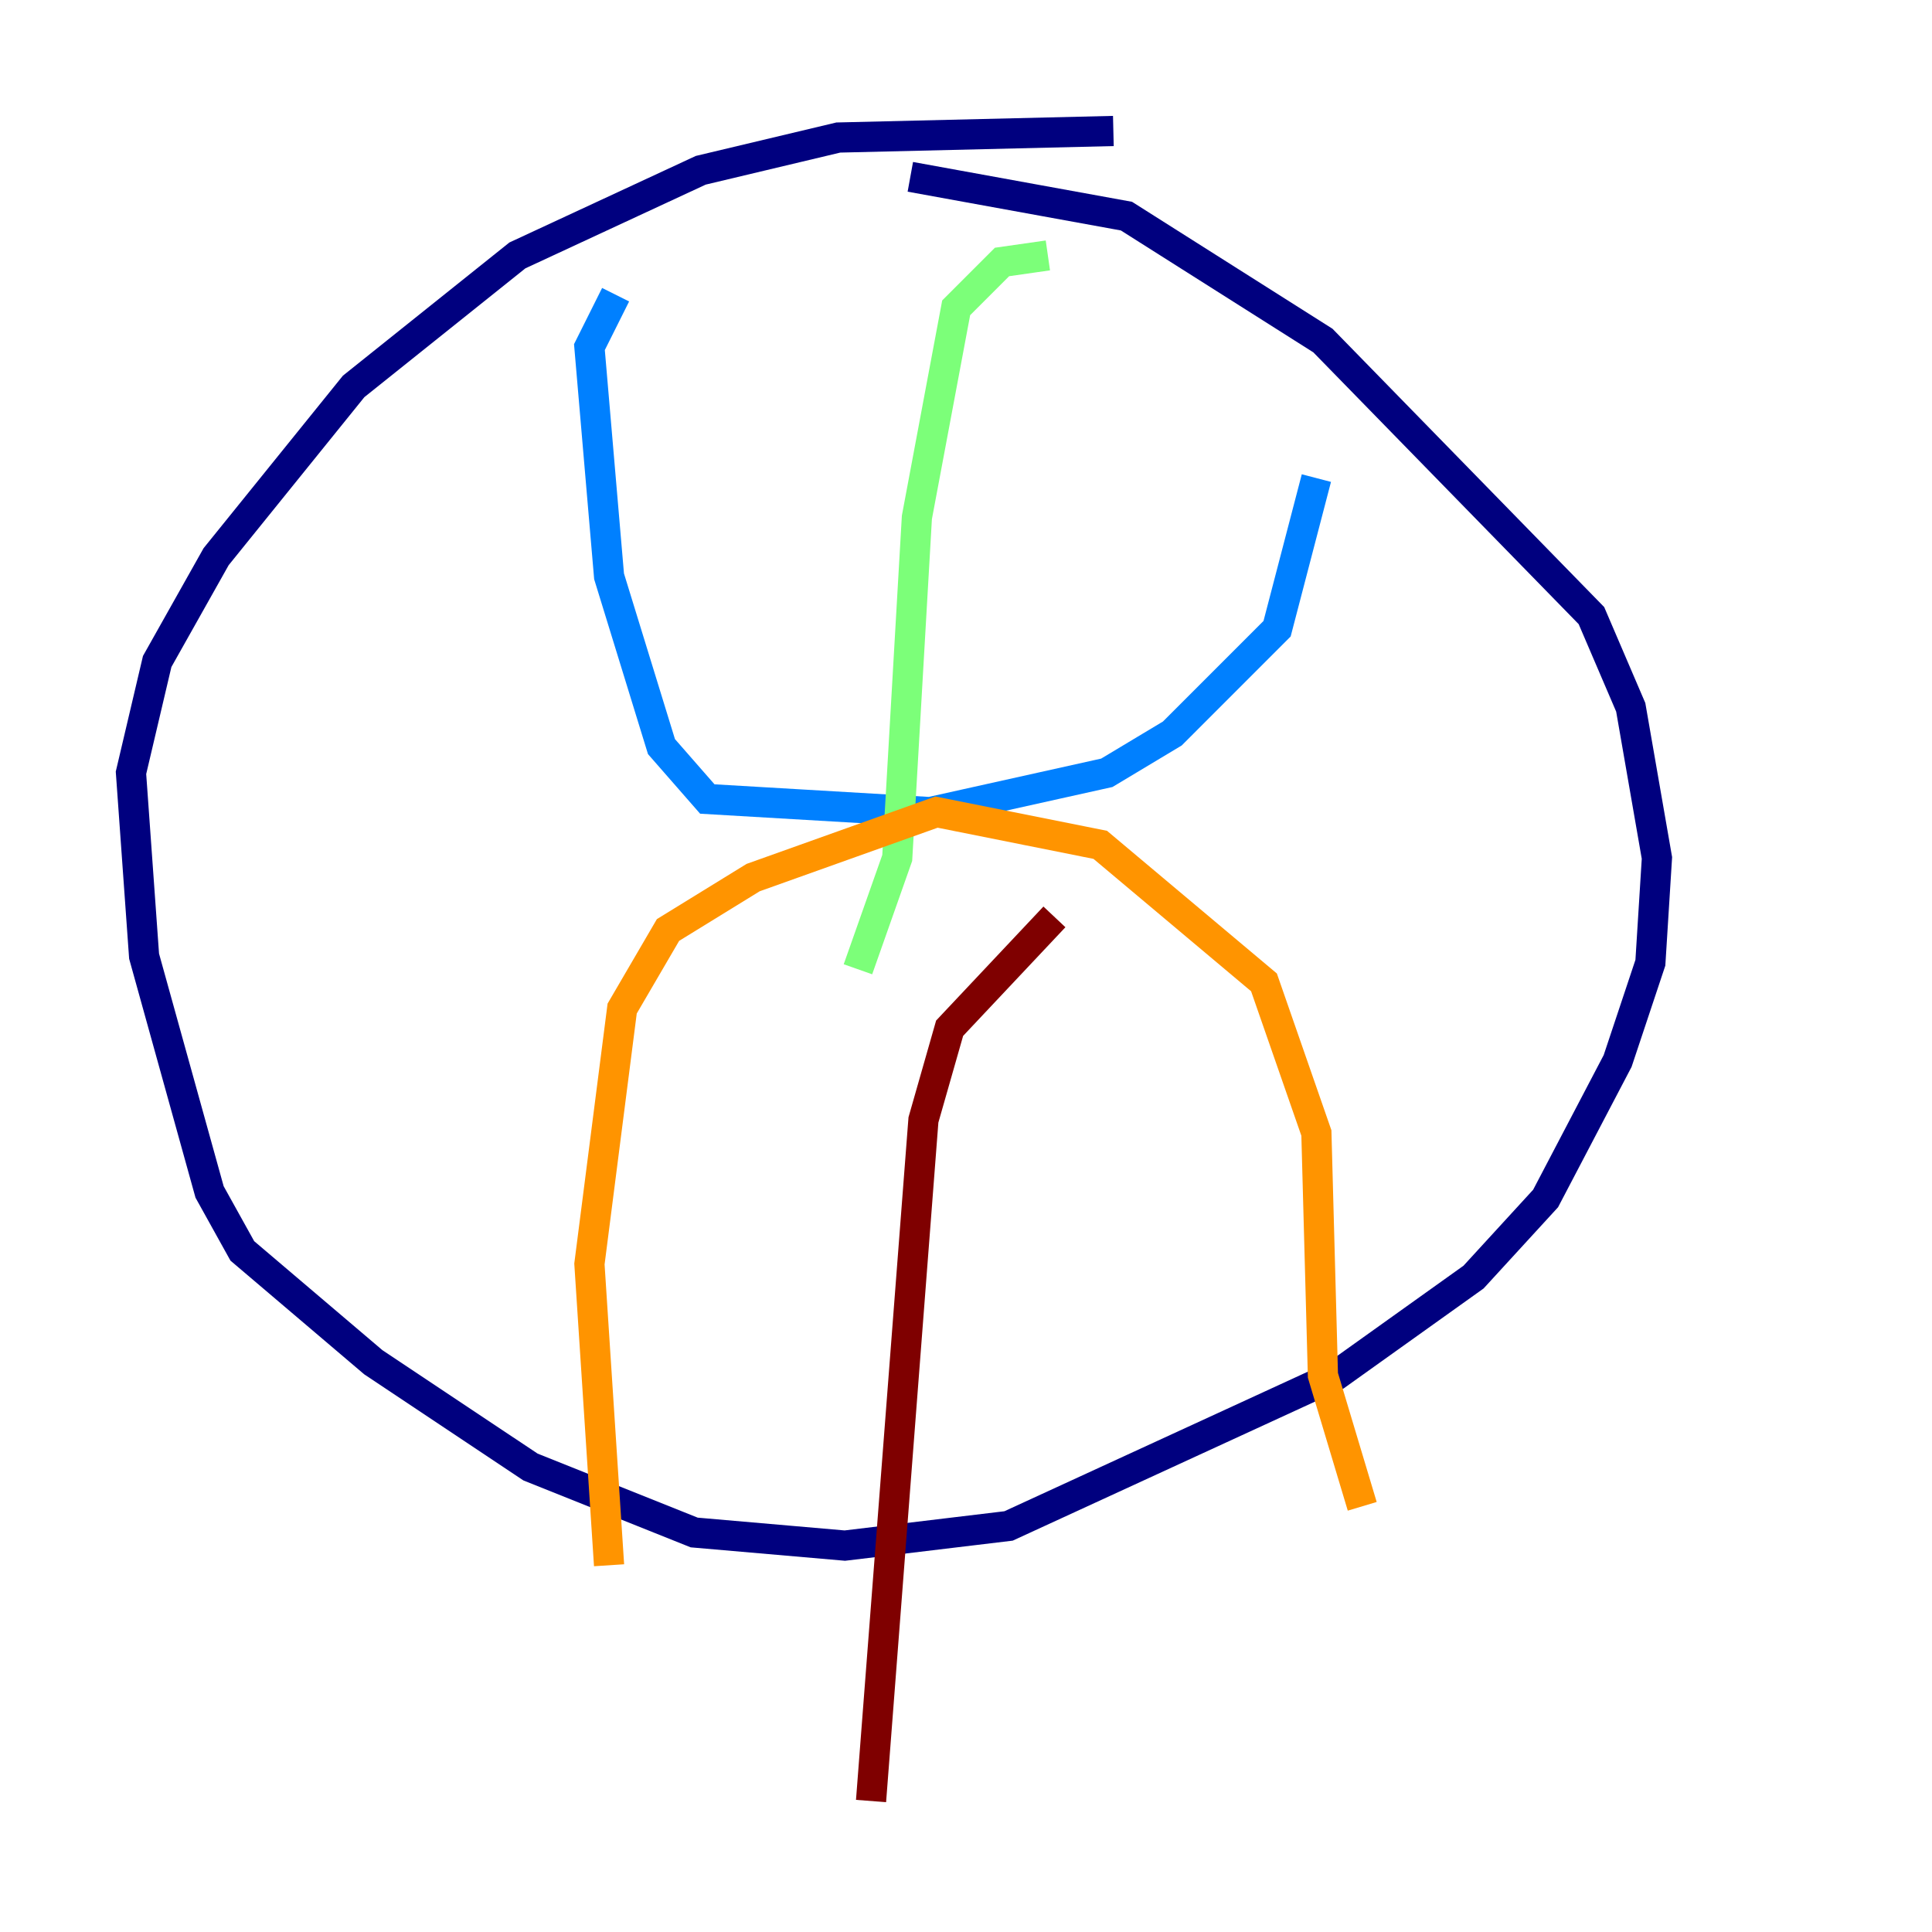 <?xml version="1.0" encoding="utf-8" ?>
<svg baseProfile="tiny" height="128" version="1.2" viewBox="0,0,128,128" width="128" xmlns="http://www.w3.org/2000/svg" xmlns:ev="http://www.w3.org/2001/xml-events" xmlns:xlink="http://www.w3.org/1999/xlink"><defs /><polyline fill="none" points="73.763,8.678 55.539,9.112 46.427,11.281 34.278,16.922 23.43,25.6 14.319,36.881 10.414,43.824 8.678,51.2 9.546,63.349 13.885,78.969 16.054,82.875 24.732,90.251 35.146,97.193 45.993,101.532 55.973,102.4 66.82,101.098 88.515,91.119 97.627,84.61 102.4,79.403 107.173,70.291 109.342,63.783 109.776,56.841 108.041,46.861 105.437,40.786 87.647,22.563 74.63,14.319 60.312,11.715" stroke="#00007f" stroke-width="2" /><polyline fill="none" points="40.786,19.525 39.051,22.997 40.352,38.183 43.824,49.464 46.861,52.936 61.614,53.803 73.329,51.2 77.668,48.597 84.61,41.654 87.214,31.675" stroke="#0080ff" stroke-width="2" /><polyline fill="none" points="69.424,16.922 66.386,17.356 63.349,20.393 60.746,34.278 59.444,56.841 56.841,64.217" stroke="#7cff79" stroke-width="2" /><polyline fill="none" points="40.352,103.702 39.051,83.742 41.22,66.82 44.258,61.614 49.898,58.142 62.047,53.803 72.895,55.973 83.742,65.085 87.214,75.064 87.647,91.119 90.251,99.797" stroke="#ff9400" stroke-width="2" /><polyline fill="none" points="69.858,60.746 62.915,68.122 61.18,74.197 57.709,119.322" stroke="#7f0000" stroke-width="2" /></svg>